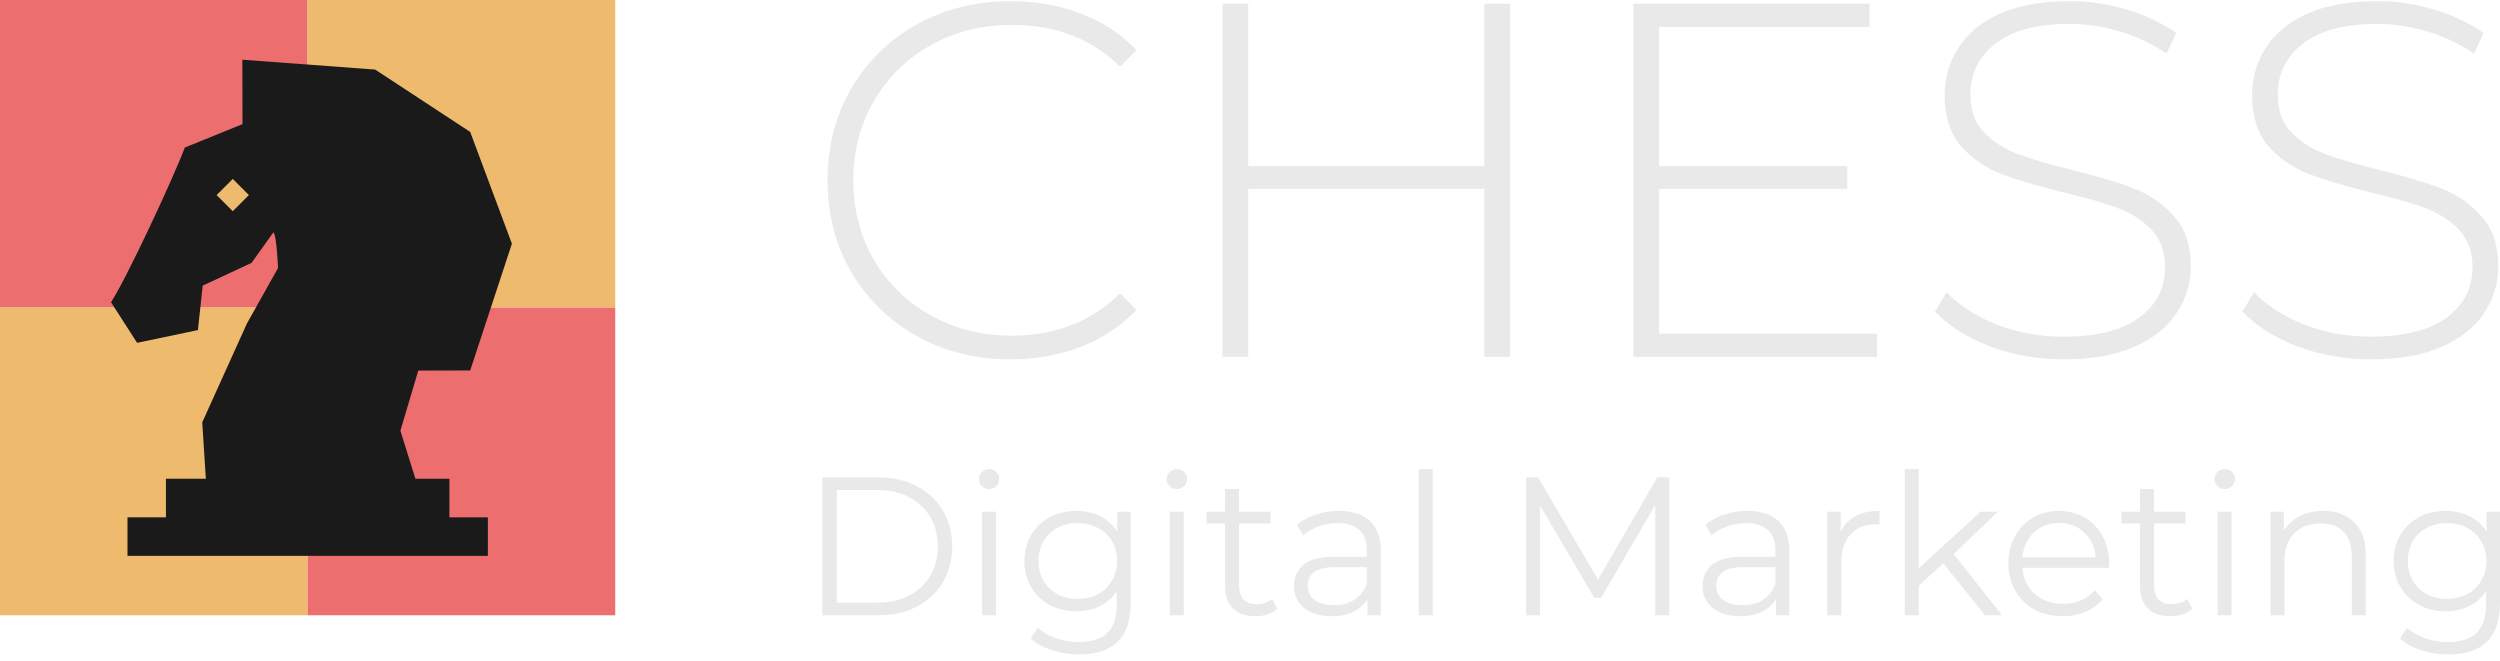 <svg width="367" height="97" viewBox="0 0 367 97" fill="none" xmlns="http://www.w3.org/2000/svg">
<path d="M148.369 52.754C143.284 52.754 138.692 51.619 134.594 49.347C130.546 47.076 127.336 43.941 124.966 39.942C122.646 35.943 121.486 31.45 121.486 26.463C121.486 21.476 122.646 16.983 124.966 12.984C127.336 8.985 130.546 5.85 134.594 3.578C138.692 1.307 143.284 0.172 148.369 0.172C152.122 0.172 155.578 0.789 158.738 2.023C161.898 3.208 164.589 4.986 166.81 7.355L164.44 9.799C160.293 5.701 154.985 3.652 148.518 3.652C144.173 3.652 140.223 4.64 136.668 6.615C133.113 8.59 130.323 11.33 128.299 14.835C126.275 18.292 125.263 22.168 125.263 26.463C125.263 30.759 126.275 34.659 128.299 38.164C130.323 41.621 133.113 44.336 136.668 46.311C140.223 48.286 144.173 49.273 148.518 49.273C154.936 49.273 160.244 47.2 164.44 43.052L166.81 45.496C164.589 47.866 161.873 49.669 158.664 50.903C155.504 52.137 152.072 52.754 148.369 52.754Z" fill="#E9E9E9"/>
<path d="M221.676 0.542V52.384H217.899V27.722H183.238V52.384H179.461V0.542H183.238V24.389H217.899V0.542H221.676Z" fill="#E9E9E9"/>
<path d="M275.551 48.977V52.384H239.78V0.542H274.44V3.949H243.557V24.389H271.181V27.722H243.557V48.977H275.551Z" fill="#E9E9E9"/>
<path d="M302.949 52.754C299.147 52.754 295.518 52.112 292.062 50.829C288.655 49.496 285.989 47.792 284.064 45.719L285.767 42.904C287.594 44.83 290.038 46.41 293.099 47.644C296.21 48.829 299.468 49.422 302.875 49.422C307.812 49.422 311.54 48.483 314.058 46.607C316.576 44.731 317.835 42.287 317.835 39.275C317.835 36.955 317.169 35.103 315.835 33.721C314.502 32.338 312.848 31.277 310.873 30.536C308.898 29.796 306.232 29.03 302.875 28.24C299.073 27.302 296.012 26.389 293.691 25.5C291.42 24.611 289.47 23.254 287.841 21.427C286.261 19.551 285.471 17.057 285.471 13.947C285.471 11.429 286.137 9.133 287.47 7.059C288.804 4.936 290.828 3.257 293.543 2.023C296.308 0.789 299.74 0.172 303.838 0.172C306.701 0.172 309.516 0.591 312.281 1.431C315.045 2.27 317.44 3.406 319.464 4.837L318.057 7.874C315.984 6.442 313.688 5.356 311.17 4.615C308.701 3.875 306.257 3.504 303.838 3.504C299.049 3.504 295.42 4.467 292.951 6.393C290.482 8.318 289.248 10.812 289.248 13.873C289.248 16.193 289.914 18.045 291.248 19.427C292.581 20.81 294.235 21.871 296.21 22.612C298.184 23.352 300.875 24.142 304.282 24.982C308.084 25.92 311.12 26.833 313.391 27.722C315.663 28.611 317.588 29.968 319.168 31.795C320.797 33.573 321.612 35.992 321.612 39.053C321.612 41.571 320.921 43.867 319.538 45.941C318.205 48.014 316.132 49.669 313.317 50.903C310.503 52.137 307.047 52.754 302.949 52.754Z" fill="#E9E9E9"/>
<path d="M348.079 52.754C344.278 52.754 340.649 52.112 337.193 50.829C333.786 49.496 331.12 47.792 329.194 45.719L330.897 42.904C332.724 44.83 335.168 46.41 338.229 47.644C341.34 48.829 344.599 49.422 348.005 49.422C352.943 49.422 356.67 48.483 359.188 46.607C361.706 44.731 362.965 42.287 362.965 39.275C362.965 36.955 362.299 35.103 360.966 33.721C359.633 32.338 357.979 31.277 356.004 30.536C354.029 29.796 351.363 29.03 348.005 28.24C344.204 27.302 341.142 26.389 338.822 25.5C336.551 24.611 334.6 23.254 332.971 21.427C331.391 19.551 330.601 17.057 330.601 13.947C330.601 11.429 331.268 9.133 332.601 7.059C333.934 4.936 335.958 3.257 338.674 2.023C341.439 0.789 344.87 0.172 348.968 0.172C351.832 0.172 354.646 0.591 357.411 1.431C360.176 2.27 362.57 3.406 364.595 4.837L363.188 7.874C361.114 6.442 358.818 5.356 356.3 4.615C353.831 3.875 351.387 3.504 348.968 3.504C344.179 3.504 340.55 4.467 338.081 6.393C335.613 8.318 334.378 10.812 334.378 13.873C334.378 16.193 335.045 18.045 336.378 19.427C337.711 20.81 339.365 21.871 341.34 22.612C343.315 23.352 346.006 24.142 349.412 24.982C353.214 25.92 356.251 26.833 358.522 27.722C360.793 28.611 362.719 29.968 364.299 31.795C365.928 33.573 366.743 35.992 366.743 39.053C366.743 41.571 366.051 43.867 364.669 45.941C363.336 48.014 361.262 49.669 358.448 50.903C355.633 52.137 352.177 52.754 348.079 52.754Z" fill="#E9E9E9"/>
<path d="M120.707 70.086H128.944C131.083 70.086 132.971 70.52 134.609 71.387C136.246 72.234 137.518 73.429 138.424 74.971C139.329 76.493 139.782 78.236 139.782 80.202C139.782 82.167 139.329 83.92 138.424 85.462C137.518 86.984 136.246 88.178 134.609 89.046C132.971 89.893 131.083 90.317 128.944 90.317H120.707V70.086ZM128.828 88.468C130.601 88.468 132.152 88.121 133.481 87.427C134.811 86.714 135.842 85.741 136.574 84.508C137.306 83.256 137.672 81.82 137.672 80.202C137.672 78.583 137.306 77.157 136.574 75.924C135.842 74.672 134.811 73.699 133.481 73.005C132.152 72.292 130.601 71.936 128.828 71.936H122.846V88.468H128.828Z" fill="#E9E9E9"/>
<path d="M144.151 75.115H146.203V90.317H144.151V75.115ZM145.192 71.791C144.768 71.791 144.411 71.647 144.122 71.358C143.833 71.069 143.689 70.722 143.689 70.317C143.689 69.932 143.833 69.595 144.122 69.306C144.411 69.017 144.768 68.872 145.192 68.872C145.615 68.872 145.972 69.017 146.261 69.306C146.55 69.576 146.694 69.903 146.694 70.288C146.694 70.712 146.55 71.069 146.261 71.358C145.972 71.647 145.615 71.791 145.192 71.791Z" fill="#E9E9E9"/>
<path d="M165.988 75.115V88.468C165.988 91.049 165.352 92.957 164.08 94.19C162.828 95.442 160.93 96.069 158.387 96.069C156.98 96.069 155.641 95.857 154.369 95.433C153.117 95.028 152.096 94.46 151.306 93.728L152.346 92.167C153.078 92.822 153.965 93.333 155.005 93.699C156.065 94.065 157.173 94.248 158.329 94.248C160.256 94.248 161.672 93.795 162.577 92.889C163.483 92.003 163.936 90.616 163.936 88.728V86.791C163.3 87.755 162.462 88.487 161.421 88.988C160.4 89.489 159.263 89.739 158.011 89.739C156.585 89.739 155.285 89.431 154.109 88.814C152.953 88.178 152.038 87.302 151.364 86.184C150.709 85.047 150.381 83.766 150.381 82.34C150.381 80.915 150.709 79.643 151.364 78.525C152.038 77.408 152.953 76.541 154.109 75.924C155.265 75.308 156.566 74.999 158.011 74.999C159.302 74.999 160.468 75.26 161.508 75.78C162.549 76.3 163.387 77.051 164.022 78.034V75.115H165.988ZM158.213 87.918C159.312 87.918 160.304 87.687 161.19 87.225C162.076 86.743 162.76 86.078 163.242 85.231C163.743 84.383 163.994 83.419 163.994 82.34C163.994 81.261 163.743 80.308 163.242 79.479C162.76 78.631 162.076 77.976 161.19 77.514C160.323 77.032 159.331 76.791 158.213 76.791C157.115 76.791 156.123 77.022 155.236 77.485C154.369 77.947 153.685 78.603 153.184 79.45C152.703 80.298 152.462 81.261 152.462 82.34C152.462 83.419 152.703 84.383 153.184 85.231C153.685 86.078 154.369 86.743 155.236 87.225C156.123 87.687 157.115 87.918 158.213 87.918Z" fill="#E9E9E9"/>
<path d="M171.726 75.115H173.778V90.317H171.726V75.115ZM172.767 71.791C172.343 71.791 171.986 71.647 171.697 71.358C171.408 71.069 171.264 70.722 171.264 70.317C171.264 69.932 171.408 69.595 171.697 69.306C171.986 69.017 172.343 68.872 172.767 68.872C173.19 68.872 173.547 69.017 173.836 69.306C174.125 69.576 174.269 69.903 174.269 70.288C174.269 70.712 174.125 71.069 173.836 71.358C173.547 71.647 173.19 71.791 172.767 71.791Z" fill="#E9E9E9"/>
<path d="M187.493 89.392C187.108 89.739 186.626 90.009 186.048 90.202C185.49 90.375 184.902 90.462 184.285 90.462C182.86 90.462 181.761 90.076 180.991 89.306C180.22 88.535 179.835 87.446 179.835 86.04V76.849H177.118V75.115H179.835V71.791H181.887V75.115H186.511V76.849H181.887V85.924C181.887 86.83 182.108 87.523 182.551 88.005C183.014 88.468 183.669 88.699 184.517 88.699C184.94 88.699 185.345 88.631 185.73 88.496C186.135 88.362 186.482 88.169 186.771 87.918L187.493 89.392Z" fill="#E9E9E9"/>
<path d="M196.547 74.999C198.531 74.999 200.054 75.5 201.113 76.502C202.173 77.485 202.703 78.949 202.703 80.895V90.317H200.738V87.947C200.275 88.737 199.591 89.354 198.686 89.797C197.799 90.24 196.74 90.462 195.506 90.462C193.811 90.462 192.462 90.057 191.46 89.248C190.458 88.439 189.957 87.369 189.957 86.04C189.957 84.749 190.42 83.708 191.345 82.918C192.289 82.129 193.782 81.734 195.824 81.734H200.651V80.809C200.651 79.498 200.285 78.506 199.553 77.832C198.82 77.138 197.751 76.791 196.345 76.791C195.381 76.791 194.456 76.955 193.57 77.283C192.684 77.591 191.923 78.024 191.287 78.583L190.362 77.051C191.133 76.396 192.057 75.895 193.136 75.549C194.215 75.183 195.352 74.999 196.547 74.999ZM195.824 88.843C196.98 88.843 197.973 88.583 198.801 88.063C199.63 87.523 200.246 86.753 200.651 85.751V83.265H195.882C193.281 83.265 191.98 84.171 191.98 85.982C191.98 86.868 192.318 87.572 192.992 88.092C193.666 88.593 194.61 88.843 195.824 88.843Z" fill="#E9E9E9"/>
<path d="M208.276 68.872H210.328V90.317H208.276V68.872Z" fill="#E9E9E9"/>
<path d="M245.047 70.086V90.317H242.995V74.132L235.047 87.745H234.035L226.088 74.219V90.317H224.036V70.086H225.799L234.585 85.086L243.284 70.086H245.047Z" fill="#E9E9E9"/>
<path d="M256.523 74.999C258.508 74.999 260.03 75.5 261.09 76.502C262.149 77.485 262.679 78.949 262.679 80.895V90.317H260.714V87.947C260.251 88.737 259.567 89.354 258.662 89.797C257.775 90.24 256.716 90.462 255.483 90.462C253.787 90.462 252.438 90.057 251.436 89.248C250.435 88.439 249.934 87.369 249.934 86.04C249.934 84.749 250.396 83.708 251.321 82.918C252.265 82.129 253.758 81.734 255.801 81.734H260.627V80.809C260.627 79.498 260.261 78.506 259.529 77.832C258.797 77.138 257.727 76.791 256.321 76.791C255.357 76.791 254.433 76.955 253.546 77.283C252.66 77.591 251.899 78.024 251.263 78.583L250.338 77.051C251.109 76.396 252.034 75.895 253.113 75.549C254.192 75.183 255.328 74.999 256.523 74.999ZM255.801 88.843C256.957 88.843 257.949 88.583 258.777 88.063C259.606 87.523 260.222 86.753 260.627 85.751V83.265H255.858C253.257 83.265 251.957 84.171 251.957 85.982C251.957 86.868 252.294 87.572 252.968 88.092C253.643 88.593 254.587 88.843 255.801 88.843Z" fill="#E9E9E9"/>
<path d="M270.218 78.092C270.7 77.071 271.412 76.3 272.357 75.78C273.32 75.26 274.505 74.999 275.911 74.999V76.994L275.42 76.965C273.821 76.965 272.569 77.456 271.663 78.439C270.757 79.421 270.305 80.799 270.305 82.572V90.317H268.253V75.115H270.218V78.092Z" fill="#E9E9E9"/>
<path d="M285.263 82.687L281.679 85.982V90.317H279.627V68.872H281.679V83.41L290.754 75.115H293.297L286.794 81.329L293.904 90.317H291.39L285.263 82.687Z" fill="#E9E9E9"/>
<path d="M309.601 83.352H296.884C297 84.932 297.607 86.213 298.705 87.196C299.803 88.159 301.19 88.641 302.867 88.641C303.811 88.641 304.678 88.477 305.468 88.15C306.258 87.803 306.942 87.302 307.52 86.647L308.676 87.976C308.001 88.785 307.154 89.402 306.133 89.826C305.131 90.25 304.023 90.462 302.809 90.462C301.248 90.462 299.861 90.134 298.647 89.479C297.452 88.805 296.518 87.88 295.844 86.704C295.169 85.529 294.832 84.2 294.832 82.716C294.832 81.233 295.15 79.903 295.786 78.728C296.441 77.552 297.327 76.637 298.445 75.982C299.582 75.327 300.853 74.999 302.26 74.999C303.666 74.999 304.928 75.327 306.046 75.982C307.163 76.637 308.04 77.552 308.676 78.728C309.312 79.884 309.63 81.213 309.63 82.716L309.601 83.352ZM302.26 76.762C300.795 76.762 299.562 77.234 298.56 78.179C297.578 79.103 297.019 80.317 296.884 81.82H307.664C307.529 80.317 306.961 79.103 305.959 78.179C304.976 77.234 303.743 76.762 302.26 76.762Z" fill="#E9E9E9"/>
<path d="M321.812 89.392C321.427 89.739 320.945 90.009 320.367 90.202C319.808 90.375 319.221 90.462 318.604 90.462C317.178 90.462 316.08 90.076 315.309 89.306C314.538 88.535 314.153 87.446 314.153 86.04V76.849H311.436V75.115H314.153V71.791H316.205V75.115H320.829V76.849H316.205V85.924C316.205 86.83 316.427 87.523 316.87 88.005C317.332 88.468 317.987 88.699 318.835 88.699C319.259 88.699 319.664 88.631 320.049 88.496C320.454 88.362 320.8 88.169 321.089 87.918L321.812 89.392Z" fill="#E9E9E9"/>
<path d="M325.548 75.115H327.6V90.317H325.548V75.115ZM326.588 71.791C326.164 71.791 325.808 71.647 325.519 71.358C325.23 71.069 325.085 70.722 325.085 70.317C325.085 69.932 325.23 69.595 325.519 69.306C325.808 69.017 326.164 68.872 326.588 68.872C327.012 68.872 327.368 69.017 327.657 69.306C327.946 69.576 328.091 69.903 328.091 70.288C328.091 70.712 327.946 71.069 327.657 71.358C327.368 71.647 327.012 71.791 326.588 71.791Z" fill="#E9E9E9"/>
<path d="M341.055 74.999C342.962 74.999 344.475 75.558 345.592 76.676C346.729 77.774 347.298 79.383 347.298 81.502V90.317H345.246V81.705C345.246 80.125 344.851 78.92 344.061 78.092C343.271 77.263 342.143 76.849 340.679 76.849C339.041 76.849 337.741 77.34 336.777 78.323C335.833 79.287 335.361 80.626 335.361 82.34V90.317H333.309V75.115H335.274V77.918C335.833 76.994 336.604 76.281 337.587 75.78C338.589 75.26 339.745 74.999 341.055 74.999Z" fill="#E9E9E9"/>
<path d="M367 75.115V88.468C367 91.049 366.364 92.957 365.092 94.19C363.84 95.442 361.942 96.069 359.399 96.069C357.992 96.069 356.653 95.857 355.382 95.433C354.129 95.028 353.108 94.46 352.318 93.728L353.358 92.167C354.091 92.822 354.977 93.333 356.017 93.699C357.077 94.065 358.185 94.248 359.341 94.248C361.268 94.248 362.684 93.795 363.59 92.889C364.495 92.003 364.948 90.616 364.948 88.728V86.791C364.312 87.755 363.474 88.487 362.434 88.988C361.412 89.489 360.276 89.739 359.023 89.739C357.597 89.739 356.297 89.431 355.121 88.814C353.965 88.178 353.05 87.302 352.376 86.184C351.721 85.047 351.393 83.766 351.393 82.34C351.393 80.915 351.721 79.643 352.376 78.525C353.05 77.408 353.965 76.541 355.121 75.924C356.278 75.308 357.578 74.999 359.023 74.999C360.314 74.999 361.48 75.26 362.52 75.78C363.561 76.3 364.399 77.051 365.035 78.034V75.115H367ZM359.225 87.918C360.324 87.918 361.316 87.687 362.202 87.225C363.089 86.743 363.773 86.078 364.254 85.231C364.755 84.383 365.006 83.419 365.006 82.34C365.006 81.261 364.755 80.308 364.254 79.479C363.773 78.631 363.089 77.976 362.202 77.514C361.335 77.032 360.343 76.791 359.225 76.791C358.127 76.791 357.135 77.022 356.249 77.485C355.382 77.947 354.698 78.603 354.197 79.45C353.715 80.298 353.474 81.261 353.474 82.34C353.474 83.419 353.715 84.383 354.197 85.231C354.698 86.078 355.382 86.743 356.249 87.225C357.135 87.687 358.127 87.918 359.225 87.918Z" fill="#E9E9E9"/>
<g clip-path="url(#clip0)">
<path d="M45.159 0H0V45.159H45.159V0Z" fill="#ED6E6E"/>
<path d="M90.317 0H45.159V45.159H90.317V0Z" fill="#EDBA6E"/>
<path d="M45.159 45.159H0V90.317H45.159V45.159Z" fill="#EDBA6E"/>
<path d="M90.317 45.159H45.159V90.317H90.317V45.159Z" fill="#ED6E6E"/>
<path d="M24.361 70.278V76H65.974V70.278H24.361ZM18.716 75.941V81.603H71.619V75.941H18.734H18.716ZM20.127 50.327L29.053 48.457L29.759 41.93L36.938 38.579L40.114 34.133C40.59 34.222 40.819 39.337 40.819 39.337L36.25 47.487L29.688 62.005L30.235 70.5H61.052L58.777 63.222L61.405 54.402L69.026 54.384L75.147 35.774L69.026 19.369L55.072 10.214L35.58 8.767C35.58 8.767 35.598 17.428 35.598 18.222L27.13 21.662C25.49 26.072 18.416 41.207 16.299 44.365L20.127 50.327Z" fill="#1A1A1A"/>
<path d="M36.538 28.636L34.169 26.266L31.799 28.636L34.169 31.006L36.538 28.636Z" fill="#EDBA6E"/>
</g>
<defs>
<clipPath id="clip0">
<rect width="90.317" height="90.317" fill="white"/>
</clipPath>
</defs>
</svg>
